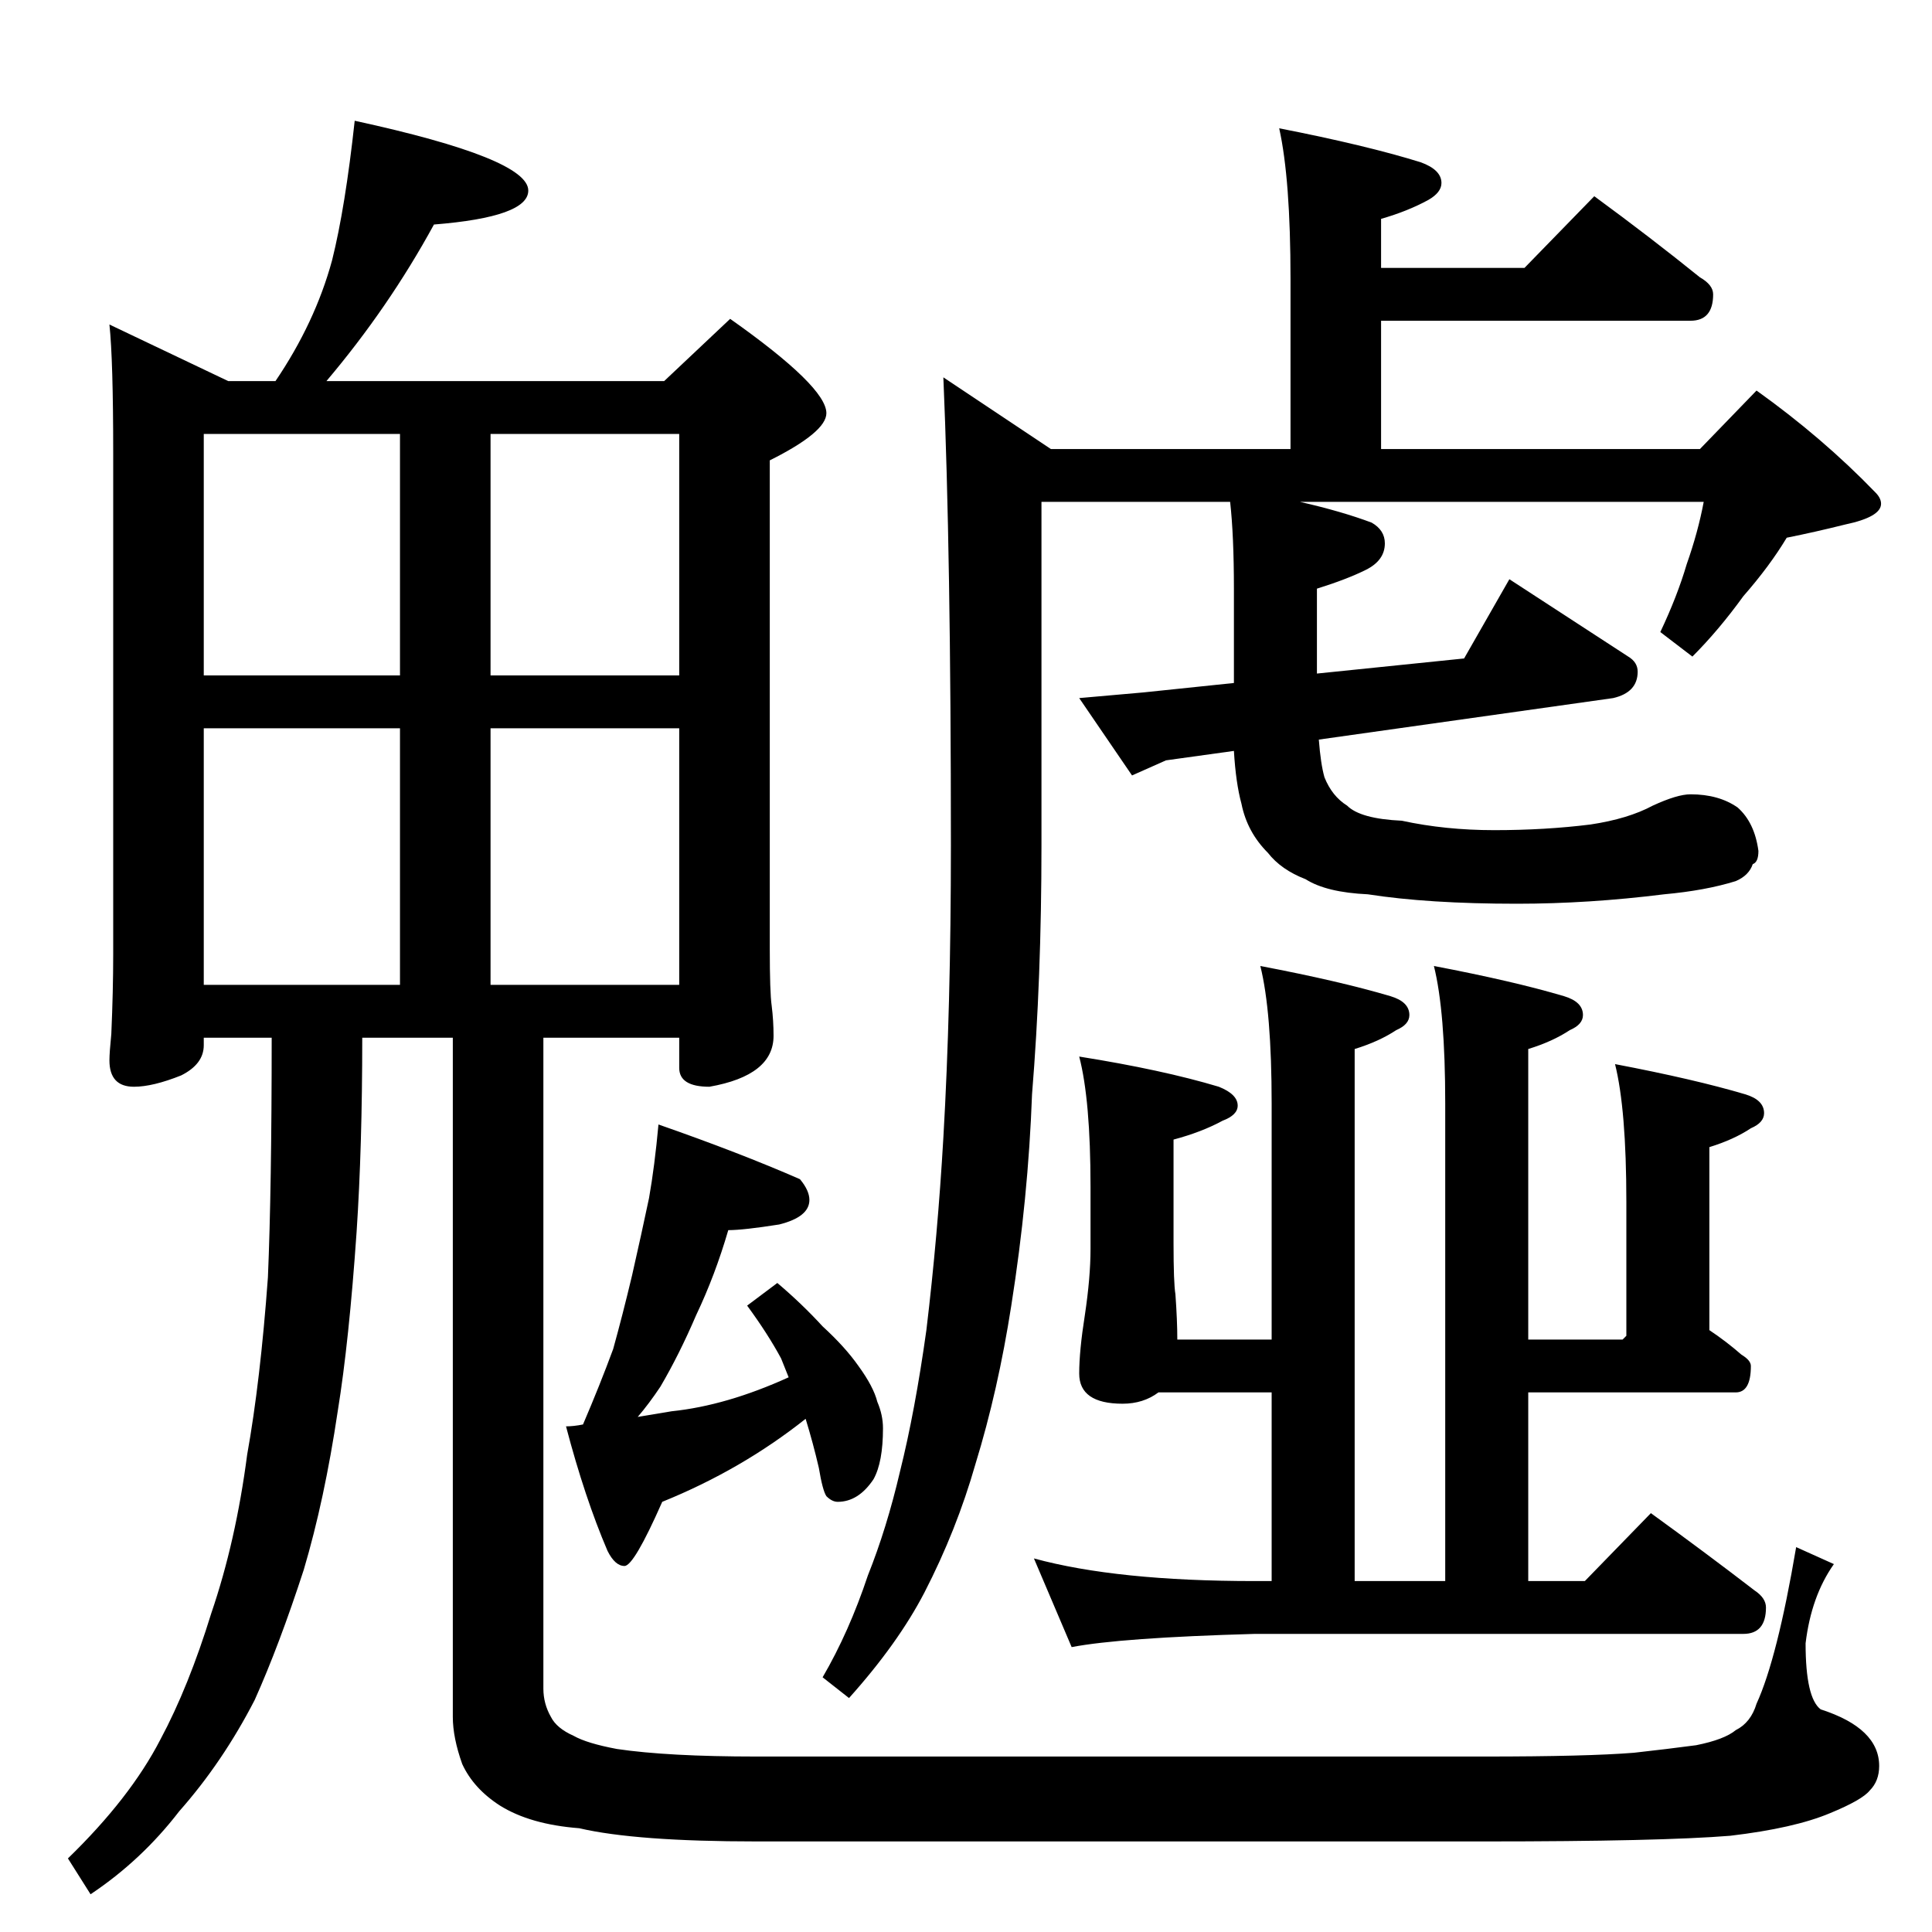 <?xml version="1.0" standalone="no"?>
<!DOCTYPE svg PUBLIC "-//W3C//DTD SVG 1.1//EN" "http://www.w3.org/Graphics/SVG/1.1/DTD/svg11.dtd" >
<svg xmlns="http://www.w3.org/2000/svg" xmlns:xlink="http://www.w3.org/1999/xlink" version="1.1" viewBox="0 -204 1024 1024">
  <g transform="matrix(1 0 0 -1 0 820)">
   <path fill="currentColor"
d="M188 960q92 -20 92 -37q0 -14 -50 -18q-24 -44 -57 -83h179l35 33q51 -36 51 -50q0 -10 -30 -25v-259q0 -23 1 -30q1 -8 1 -16q0 -21 -34 -27q-16 0 -16 10v16h-72v-345q0 -8 4 -15q3 -6 12 -10q7 -4 23 -7q27 -4 74 -4h386q54 0 79 2q18 2 33 4q15 3 21 8q8 4 11 14
q11 24 21 83l20 -9q-12 -17 -15 -42q0 -29 8 -35q31 -10 31 -30q0 -8 -5 -13q-4 -5 -21 -12q-19 -8 -53 -12q-37 -3 -130 -3h-386q-64 0 -94 7q-26 2 -42 12q-14 9 -20 22q-5 14 -5 25v360h-48q0 -58 -3 -103q-4 -58 -10 -95q-7 -47 -18 -84q-13 -40 -26 -69
q-17 -33 -40 -59q-20 -26 -47 -44l-12 19q33 32 49 63q15 28 27 67q13 38 19 84q7 39 11 94q2 47 2 127h-36v-4q0 -10 -12 -16q-15 -6 -25 -6q-13 0 -13 14q0 4 1 14q1 23 1 42v266q0 49 -2 68l63 -30h25q21 31 30 64q7 28 12 74zM108 502h104v136h-104v-136zM260 502h100
v136h-100v-136zM108 666h104v128h-104v-128zM260 794v-128h100v128h-100zM349 428q43 -15 75 -29q5 -6 5 -11q0 -9 -16 -13q-19 -3 -27 -3q-7 -24 -17 -45q-9 -21 -19 -38q-6 -9 -12 -16l18 3q29 3 62 18l-4 10q-7 13 -18 28l16 12q13 -11 24 -23q12 -11 19 -21
q8 -11 10 -19q3 -7 3 -14q0 -18 -5 -27q-8 -12 -19 -12q-3 0 -6 3q-2 3 -4 15q-3 13 -7 26q-34 -27 -76 -44q-15 -34 -20 -34t-9 8q-12 28 -22 66q4 0 9 1q9 21 16 40q5 18 10 39q5 22 9 41q3 17 5 39zM678 956q46 -9 75 -18q11 -4 11 -11q0 -5 -7 -9q-11 -6 -25 -10v-26h76
l37 38q30 -22 56 -43q7 -4 7 -9q0 -14 -12 -14h-164v-68h169l30 31q35 -25 63 -54q3 -3 3 -6q0 -7 -19 -11q-16 -4 -31 -7q-9 -15 -23 -31q-13 -18 -27 -32l-17 13q9 19 14 36q6 17 9 33h-214q22 -5 38 -11q7 -4 7 -11q0 -9 -10 -14t-26 -10v-45l78 8l24 42l63 -41
q5 -3 5 -8q0 -11 -13 -14l-156 -22q1 -13 3 -20q4 -10 12 -15q7 -7 29 -8q23 -5 49 -5q27 0 51 3q20 3 33 10q13 6 20 6q15 0 25 -7q9 -8 11 -23q0 -6 -3 -7q-2 -6 -9 -9q-16 -5 -38 -7q-40 -5 -78 -5q-47 0 -79 5q-22 1 -33 8q-13 5 -20 14q-11 11 -14 26q-3 11 -4 28
l-36 -5l-18 -8l-28 41l34 3l48 5v50q0 28 -2 46h-100v-182q0 -71 -5 -132q-2 -55 -11 -112q-7 -45 -19 -84q-10 -35 -27 -68q-14 -27 -40 -56l-14 11q14 24 24 54q10 25 17 55q8 32 14 75q6 50 9 102q4 69 4 155q0 155 -4 248l57 -38h127v90q0 53 -6 80zM668 512
q42 -8 69 -16q10 -3 10 -10q0 -5 -7 -8q-9 -6 -22 -10v-282h48v253q0 49 -6 73q42 -8 69 -16q10 -3 10 -10q0 -5 -7 -8q-9 -6 -22 -10v-154h50l2 2v71q0 49 -6 73q42 -8 69 -16q10 -3 10 -10q0 -5 -7 -8q-9 -6 -22 -10v-97q9 -6 17 -13q5 -3 5 -6q0 -14 -8 -14h-110v-100h30
l35 36q29 -21 55 -41q6 -4 6 -9q0 -14 -12 -14h-259q-71 -2 -97 -7l-20 47q44 -12 117 -12h9v100h-60q-8 -6 -19 -6q-23 0 -23 16q0 12 3 31q3 20 3 35v33q0 46 -6 69q44 -7 74 -16q10 -4 10 -10q0 -5 -8 -8q-11 -6 -26 -10v-55q0 -21 1 -27q1 -14 1 -24h50v125q0 49 -6 73z
" />
  </g>

</svg>
